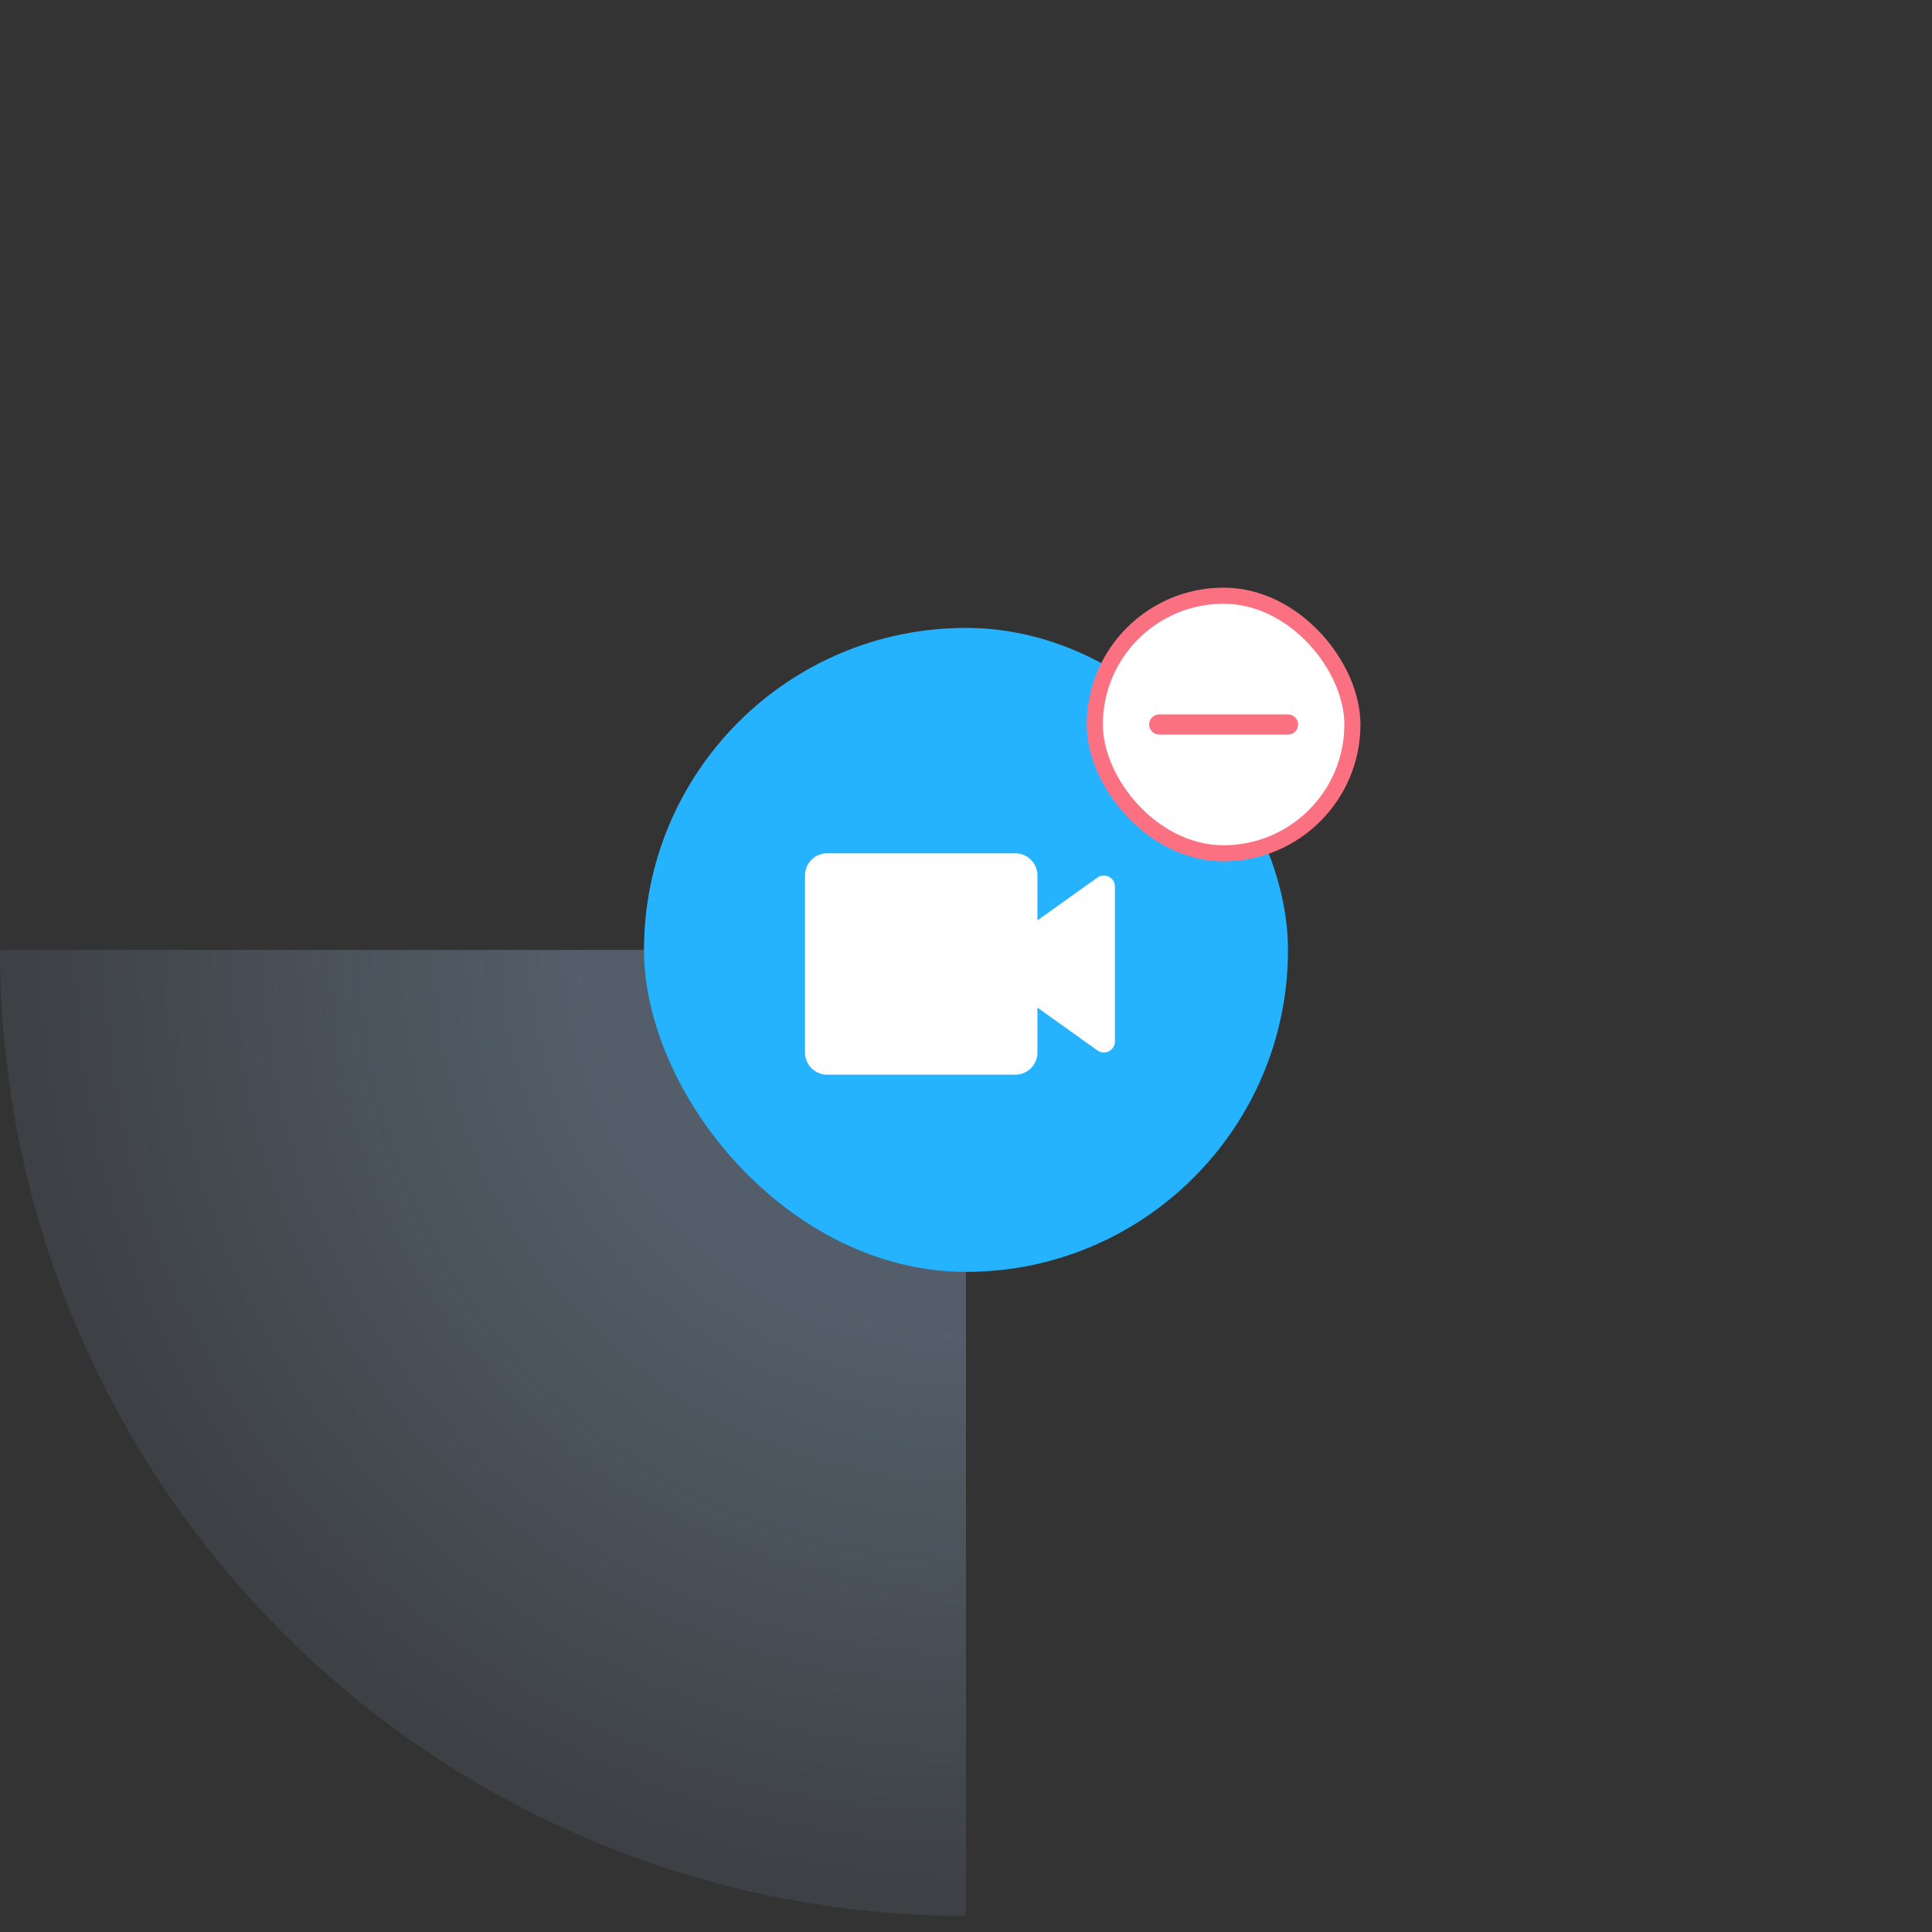 <svg width="120" height="120" viewBox="0 0 120 120" fill="none" xmlns="http://www.w3.org/2000/svg">
    <rect x="0" y="0" width="120" height="120" fill="#333333" stroke="none"/>
    <path d="M0 59a60 60 0 0 0 60 60V59H0z" fill="url(#o9ujycrtea)" fill-opacity=".5"/>
    <rect x="40" y="39" width="40" height="40" rx="20" fill="#25B2FF"/>
    <path d="M63.063 66.75H51.374A1.375 1.375 0 0 1 50 65.375v-11A1.375 1.375 0 0 1 51.375 53h11.688a1.375 1.375 0 0 1 1.374 1.375v2.791l3.727-2.66a.688.688 0 0 1 1.086.556v9.626a.688.688 0 0 1-1.086.556l-3.727-2.66v2.791a1.375 1.375 0 0 1-1.374 1.375z" fill="#fff"/>
    <rect x="68" y="37" width="16" height="16" rx="8" fill="#fff" stroke="#FB7181"/>
    <path d="M72 45h8" stroke="#FB7181" stroke-width="1.25" stroke-linecap="round"/>
    <defs>
        <radialGradient id="o9ujycrtea" cx="0" cy="0" r="1" gradientUnits="userSpaceOnUse" gradientTransform="matrix(0 60 -60 0 60 59)">
            <stop offset=".399" stop-color="#748AA1"/>
            <stop offset="1" stop-color="#748AA1" stop-opacity=".3"/>
        </radialGradient>
    </defs>
</svg>
